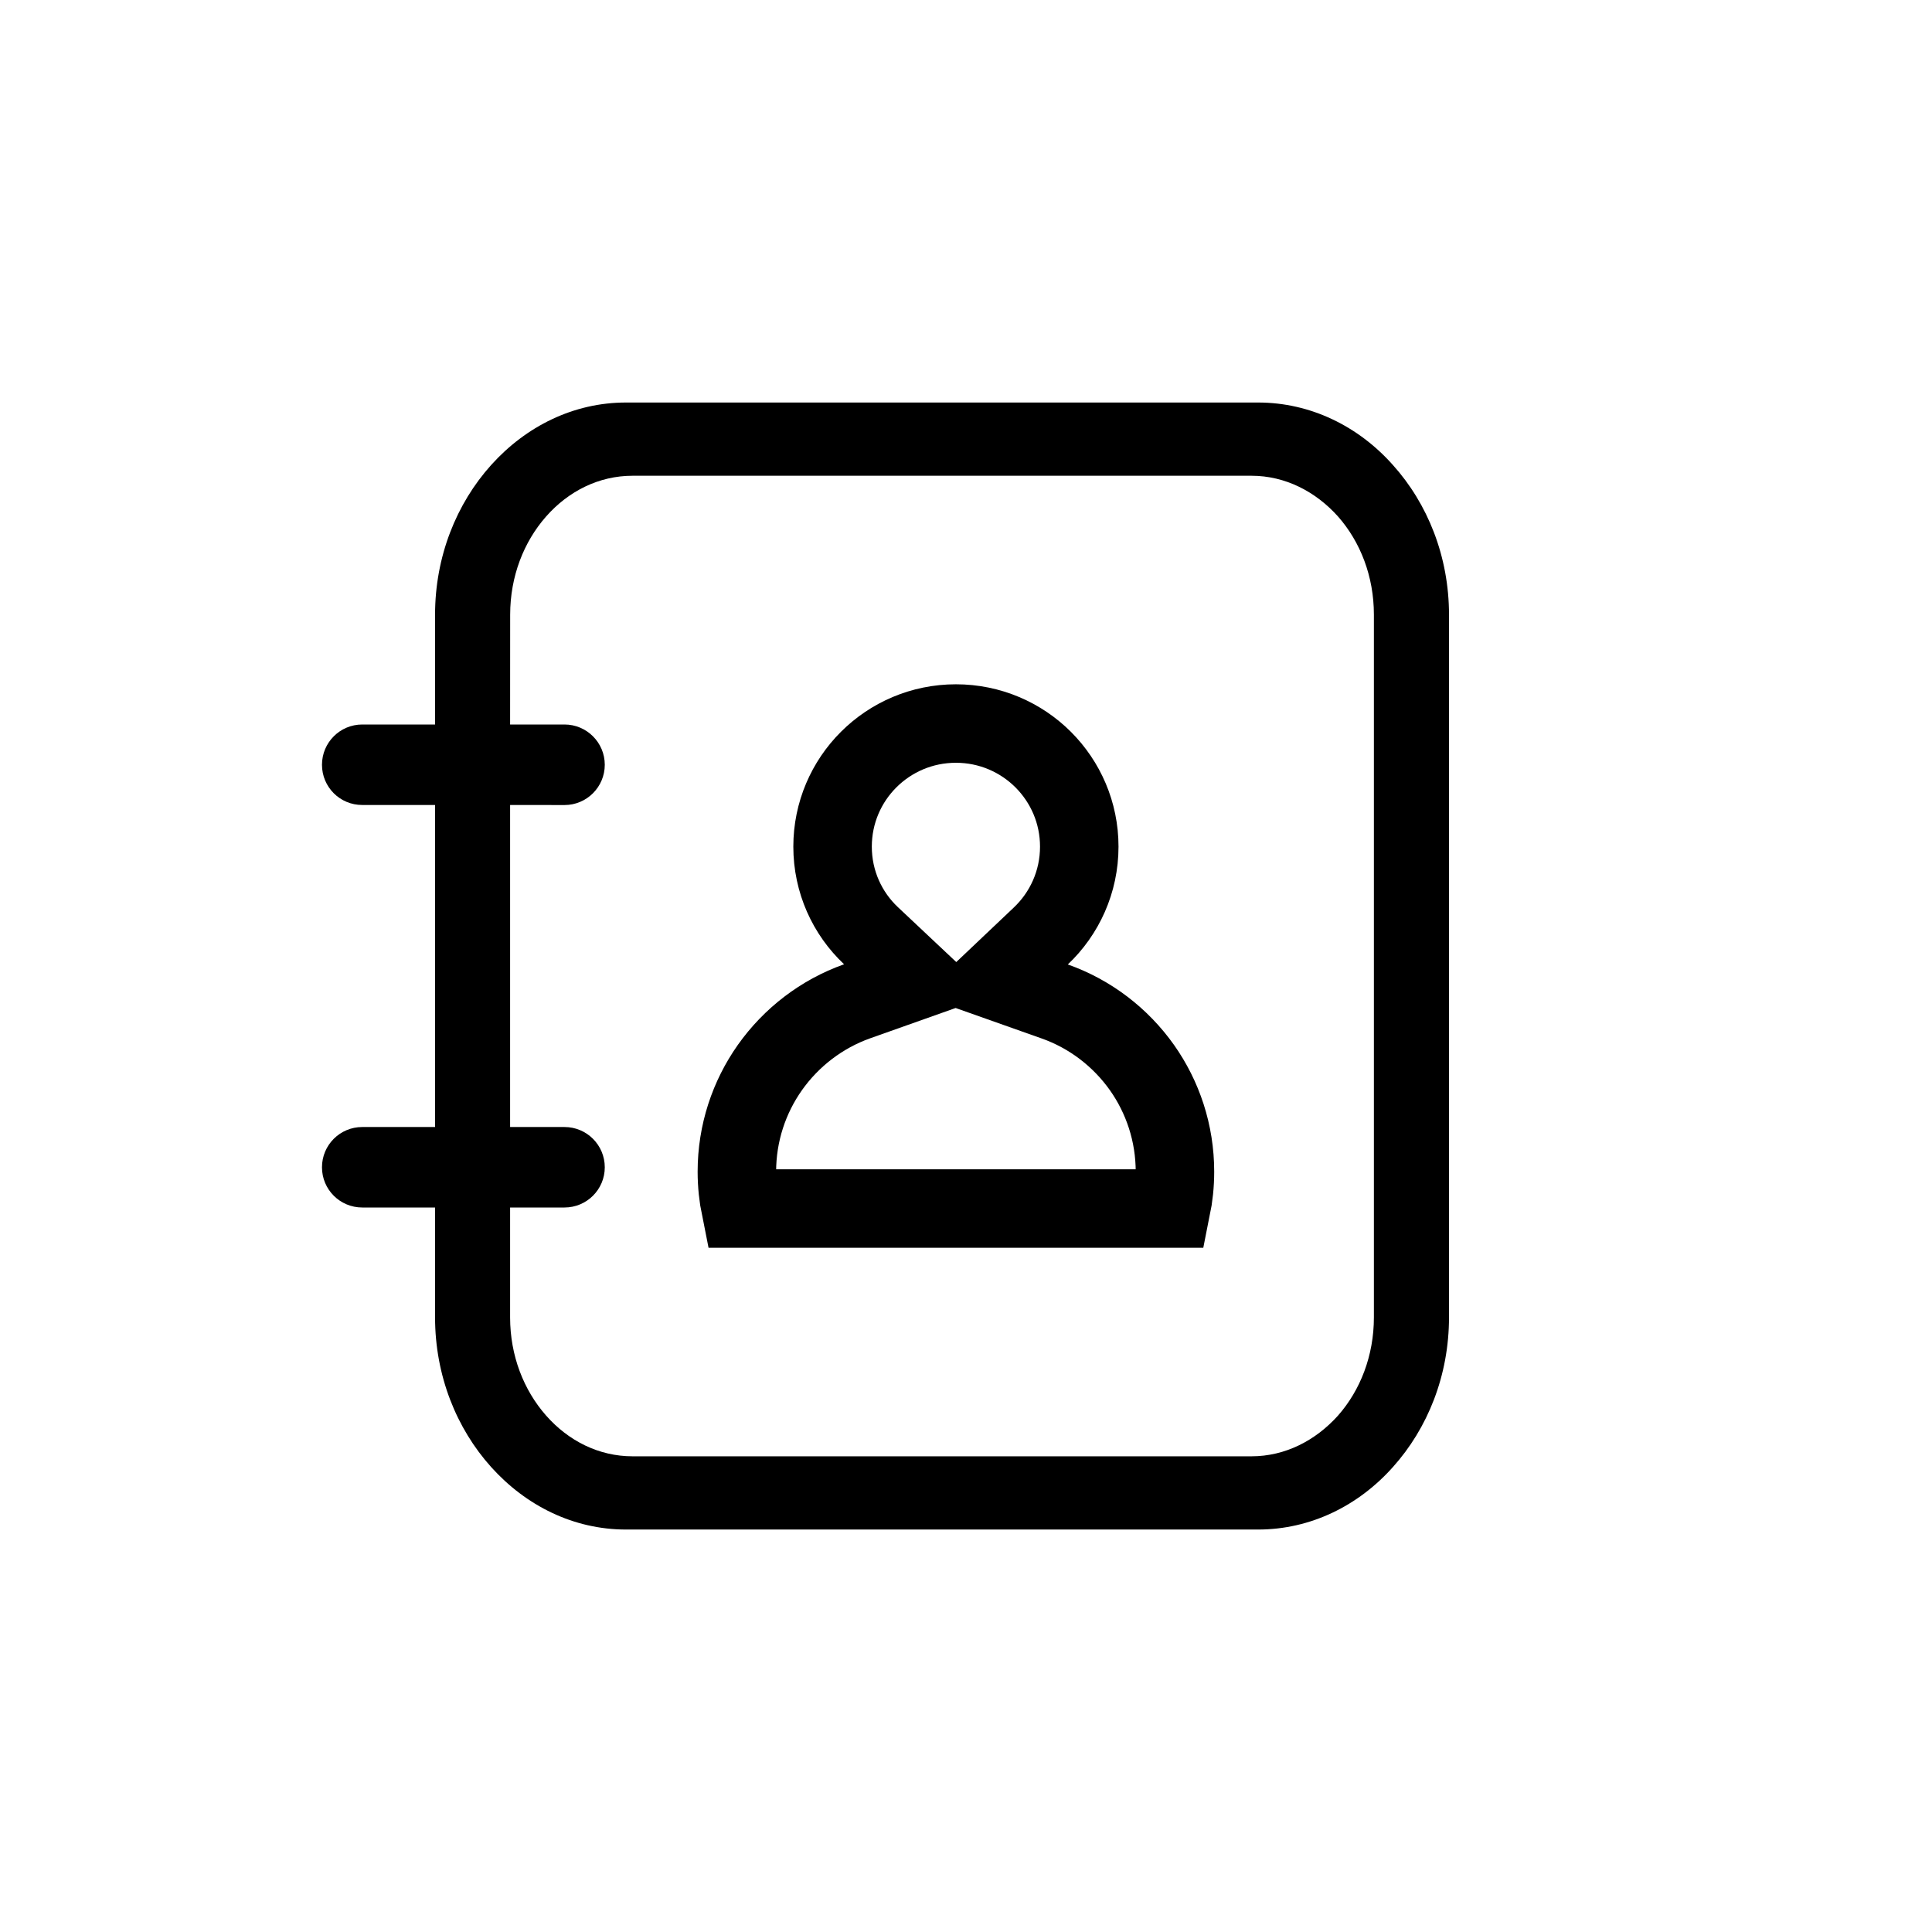<svg xmlns="http://www.w3.org/2000/svg" xmlns:xlink="http://www.w3.org/1999/xlink" width="32" height="32" viewBox="0 0 32 32">
    <defs>
        <rect id="wvtlu9cg2a" width="24" height="24" x="0" y="0" rx="4"/>
    </defs>
    <g fill="none" fill-rule="evenodd" transform="translate(4 4)">
        <mask id="sm7a4dh0nb" fill="#fff">
            <use xlink:href="#wvtlu9cg2a"/>
        </mask>
        <g mask="url(#sm7a4dh0nb)">
            <g>
                <path fill="#000" fill-rule="nonzero" d="M15.505 0c.868 0 1.662.393 2.232 1.034.576.64.93 1.516.93 2.48v11.638c0 .965-.354 1.84-.93 2.481-.57.64-1.364 1.034-2.232 1.034H5.035c-.868 0-1.655-.393-2.232-1.034-.576-.64-.93-1.516-.93-2.48v-1.82H.667c-.369 0-.667-.298-.667-.666C0 12.298.298 12 .667 12h1.206V6.666H.667C.298 6.667 0 6.369 0 6c0-.368.298-.667.667-.667h1.206V3.514c0-.964.354-1.84.93-2.48C3.38.393 4.167 0 5.035 0h10.47zm-.109 1.213H5.144c-.558 0-1.062.255-1.432.675-.37.42-.595.992-.595 1.626l-.001 1.819h.901c.368 0 .667.299.667.667 0 .368-.299.667-.667.667l-.901-.001V12h.901c.368 0 .667.298.667.667 0 .368-.299.666-.667.666h-.901v1.82c0 .633.225 1.205.596 1.626.37.42.874.675 1.432.675h10.252c.559 0 1.062-.262 1.433-.675.37-.42.594-.993.594-1.627V3.514c0-.634-.224-1.206-.594-1.626-.37-.413-.874-.675-1.433-.675z" transform="translate(1.333 2.667)"/>
                <path stroke="#000" stroke-width="1.3" d="M14.128 12.74c0 .21-.022.413-.062.61H6.934c-.04-.197-.062-.4-.062-.61 0-.641.202-1.236.546-1.724.354-.501.858-.89 1.447-1.099l1.004-.356-.776-.73c-.392-.369-.636-.893-.636-1.475 0-.563.228-1.073.598-1.442s.88-.597 1.445-.597c.564 0 1.075.228 1.445.597.37.37.598.879.598 1.442 0 .582-.244 1.108-.637 1.48l-.77.73 1 .354c.589.208 1.092.596 1.446 1.096.344.488.546 1.083.546 1.725z" transform="translate(1.333 2.667)"/>
            </g>
        </g>
    </g>
</svg>

